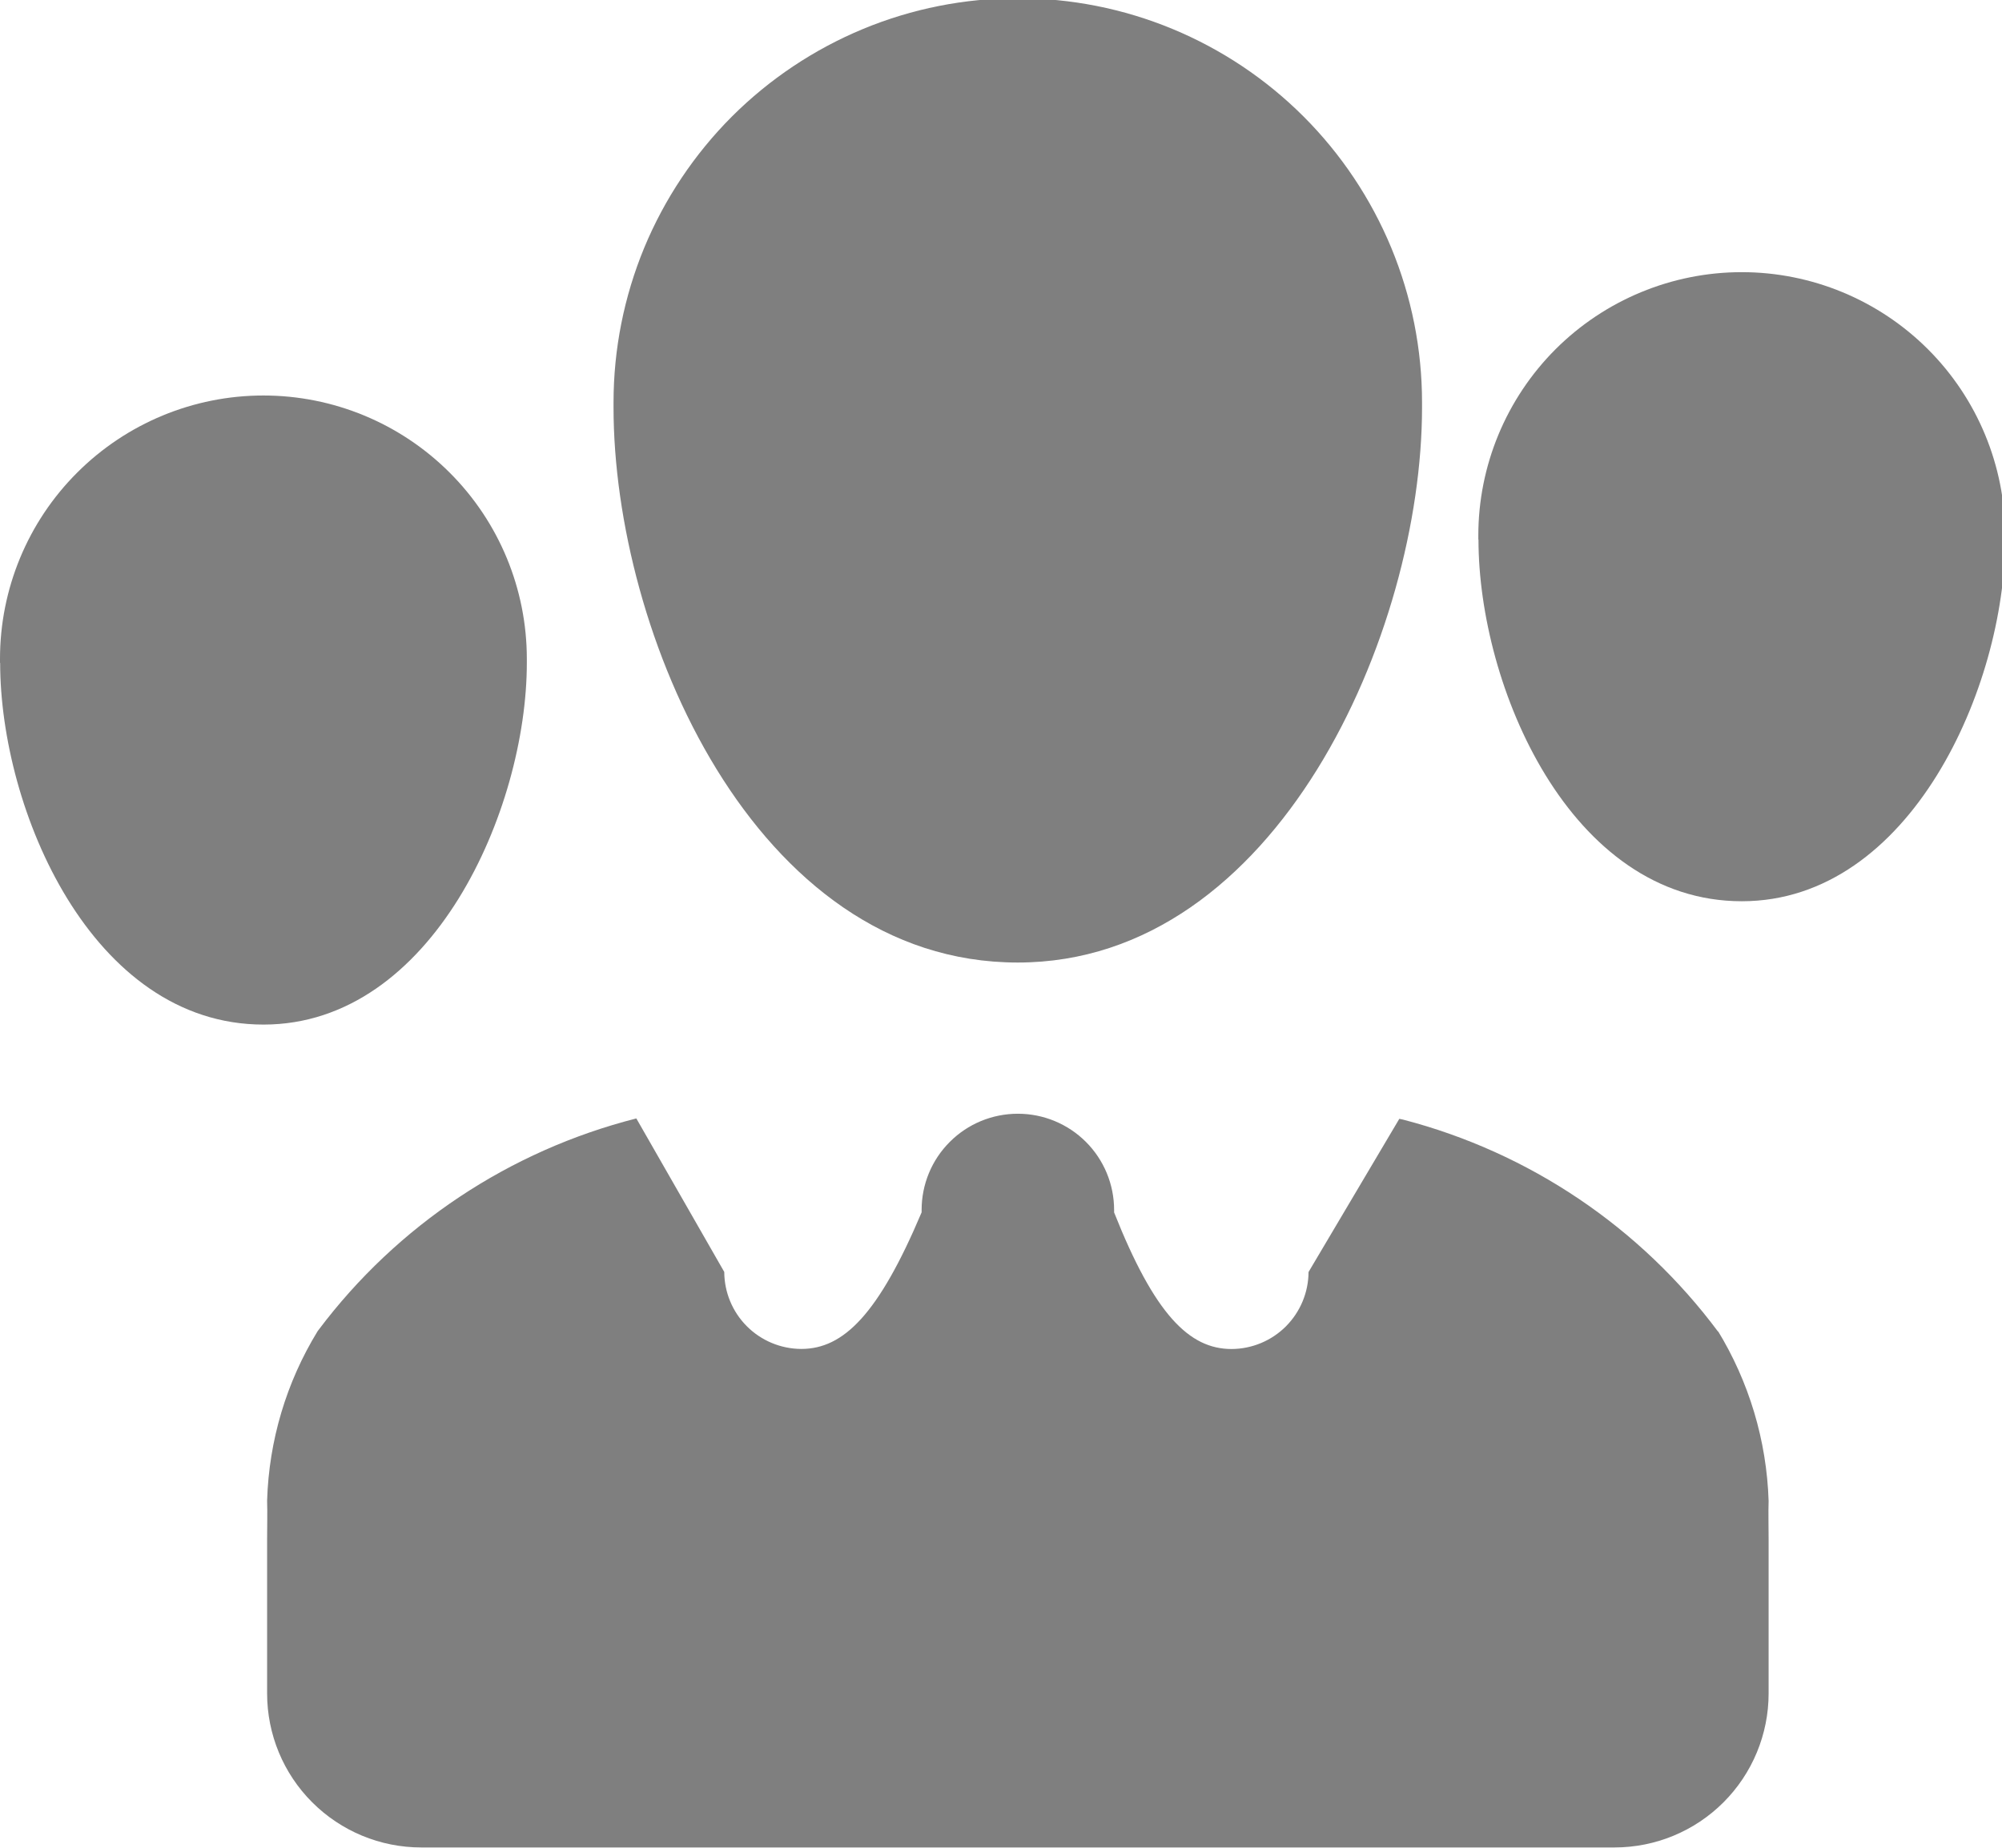 <svg width="26" height="24" viewBox="0 0 26 24" fill="none" xmlns="http://www.w3.org/2000/svg">
<g clip-path="url(#clip0_483_52)">
<path d="M22.313 17.297C21.303 15.94 19.86 14.969 18.224 14.543L18.173 14.532L16.994 16.522C16.993 16.787 16.887 17.04 16.7 17.228C16.513 17.415 16.259 17.521 15.994 17.522C15.444 17.522 14.994 17.072 14.469 15.748V15.716C14.469 15.384 14.337 15.066 14.103 14.832C13.868 14.597 13.55 14.466 13.219 14.466C12.887 14.466 12.569 14.597 12.335 14.832C12.1 15.066 11.969 15.384 11.969 15.716V15.749V15.747C11.409 17.072 10.955 17.521 10.406 17.521C10.141 17.52 9.887 17.414 9.7 17.227C9.512 17.039 9.407 16.785 9.406 16.521L8.264 14.527C6.616 14.946 5.16 15.914 4.138 17.273L4.124 17.292C3.718 17.955 3.493 18.712 3.469 19.489V19.496C3.474 19.646 3.469 19.821 3.469 19.996V21.996C3.469 22.526 3.679 23.035 4.055 23.41C4.43 23.785 4.938 23.996 5.469 23.996H20.969C21.499 23.996 22.008 23.785 22.383 23.41C22.758 23.035 22.969 22.526 22.969 21.996V19.996C22.969 19.822 22.964 19.646 22.969 19.496C22.944 18.71 22.714 17.944 22.303 17.275L22.314 17.295L22.313 17.297ZM7.968 5.292C7.968 8.212 9.788 12.502 13.218 12.502C16.588 12.502 18.468 8.212 18.468 5.292V5.227C18.468 4.537 18.332 3.854 18.068 3.217C17.804 2.581 17.418 2.002 16.93 1.514C16.443 1.027 15.864 0.64 15.227 0.376C14.59 0.112 13.907 -0.023 13.218 -0.023C12.528 -0.023 11.846 0.112 11.209 0.376C10.572 0.64 9.993 1.027 9.505 1.514C9.018 2.002 8.631 2.581 8.367 3.217C8.104 3.854 7.968 4.537 7.968 5.227V5.295V5.292Z" fill="black" fill-opacity="0.5"/>
<path d="M19.201 7.008C19.201 8.91 20.387 11.706 22.621 11.706C24.816 11.706 26.041 8.911 26.041 7.008V6.956C26.041 6.049 25.681 5.179 25.039 4.537C24.398 3.896 23.527 3.535 22.62 3.535C21.713 3.535 20.843 3.896 20.201 4.537C19.56 5.179 19.199 6.049 19.199 6.956V7.011V7.008H19.201Z" fill="black" fill-opacity="0.5"/>
<path d="M0.002 8.61C0.002 10.512 1.188 13.308 3.422 13.308C5.617 13.308 6.842 10.513 6.842 8.61V8.558C6.842 7.65 6.482 6.78 5.84 6.139C5.198 5.497 4.328 5.137 3.421 5.137C2.514 5.137 1.644 5.497 1.002 6.139C0.36 6.78 0 7.65 0 8.558L0 8.613V8.61H0.002Z" fill="black" fill-opacity="0.5"/>
</g>
<defs>
<clipPath id="clip0_483_52">
<rect width="26" height="24" fill="white"/>
</clipPath>
</defs>
</svg>
